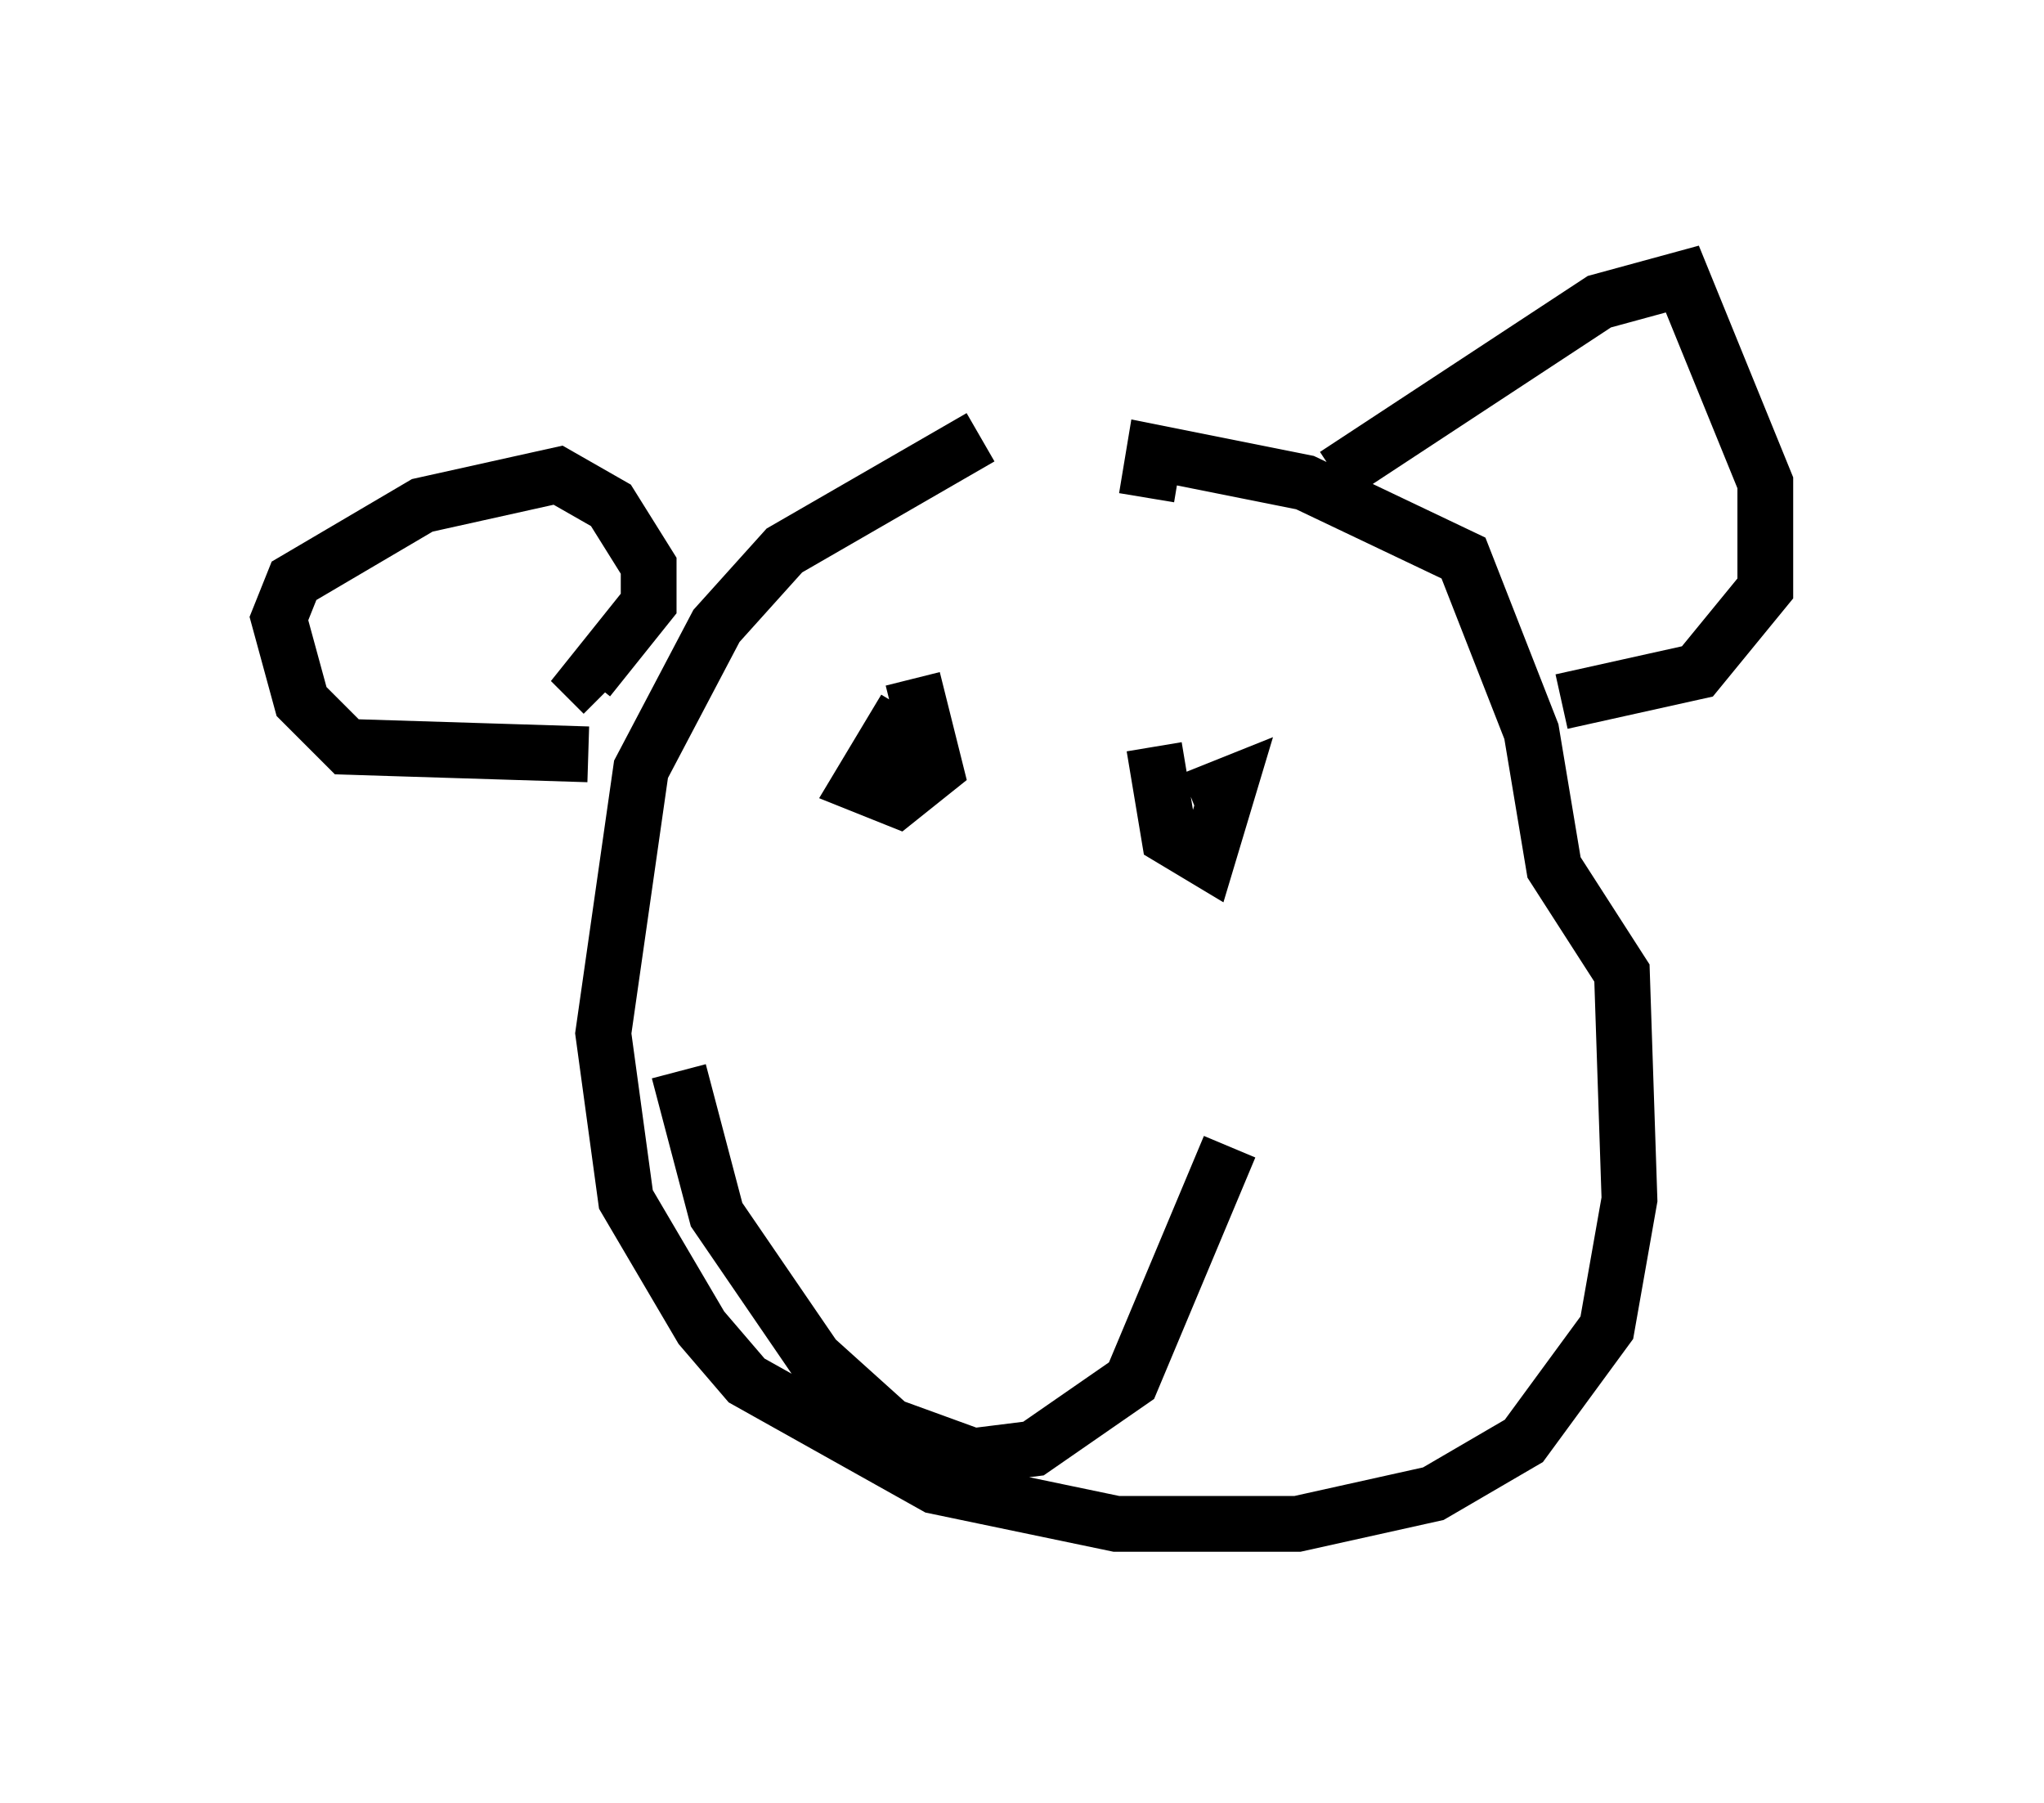 <?xml version="1.0" encoding="utf-8" ?>
<svg baseProfile="full" height="32.327" version="1.1" width="36.657" xmlns="http://www.w3.org/2000/svg" xmlns:ev="http://www.w3.org/2001/xml-events" xmlns:xlink="http://www.w3.org/1999/xlink"><defs /><rect fill="white" height="32.327" width="36.657" x="0" y="0" /><path d="M19.344, 7.3 m-1.759, 0.541 l-3.518, 2.03 -1.218, 1.353 l-1.353, 2.571 -0.677, 4.736 l0.406, 2.977 1.353, 2.3 l0.812, 0.947 3.383, 1.894 l3.248, 0.677 3.248, 0.0 l2.436, -0.541 1.624, -0.947 l1.488, -2.03 0.406, -2.3 l-0.135, -4.059 -1.218, -1.894 l-0.406, -2.436 -1.218, -3.112 l-2.842, -1.353 -2.706, -0.541 l-0.135, 0.812 m-4.33, 3.789 l-0.812, 1.353 0.677, 0.271 l0.677, -0.541 -0.406, -1.624 m4.33, 1.218 l0.271, 1.624 0.677, 0.406 l0.406, -1.353 -0.677, 0.271 m-9.202, 4.871 l0.677, 2.571 1.759, 2.571 l1.353, 1.218 1.488, 0.541 l1.083, -0.135 1.759, -1.218 l1.759, -4.195 m-11.502, -7.036 l-4.33, -0.135 -0.812, -0.812 l-0.406, -1.488 0.271, -0.677 l2.3, -1.353 2.436, -0.541 l0.947, 0.541 0.677, 1.083 l0.0, 0.677 -1.083, 1.353 l0.271, 0.271 m13.126, -3.924 l4.736, -3.112 1.488, -0.406 l1.488, 3.654 0.0, 1.894 l-1.218, 1.488 -2.436, 0.541 " fill="none" stroke="black" stroke-width="1" /></svg>